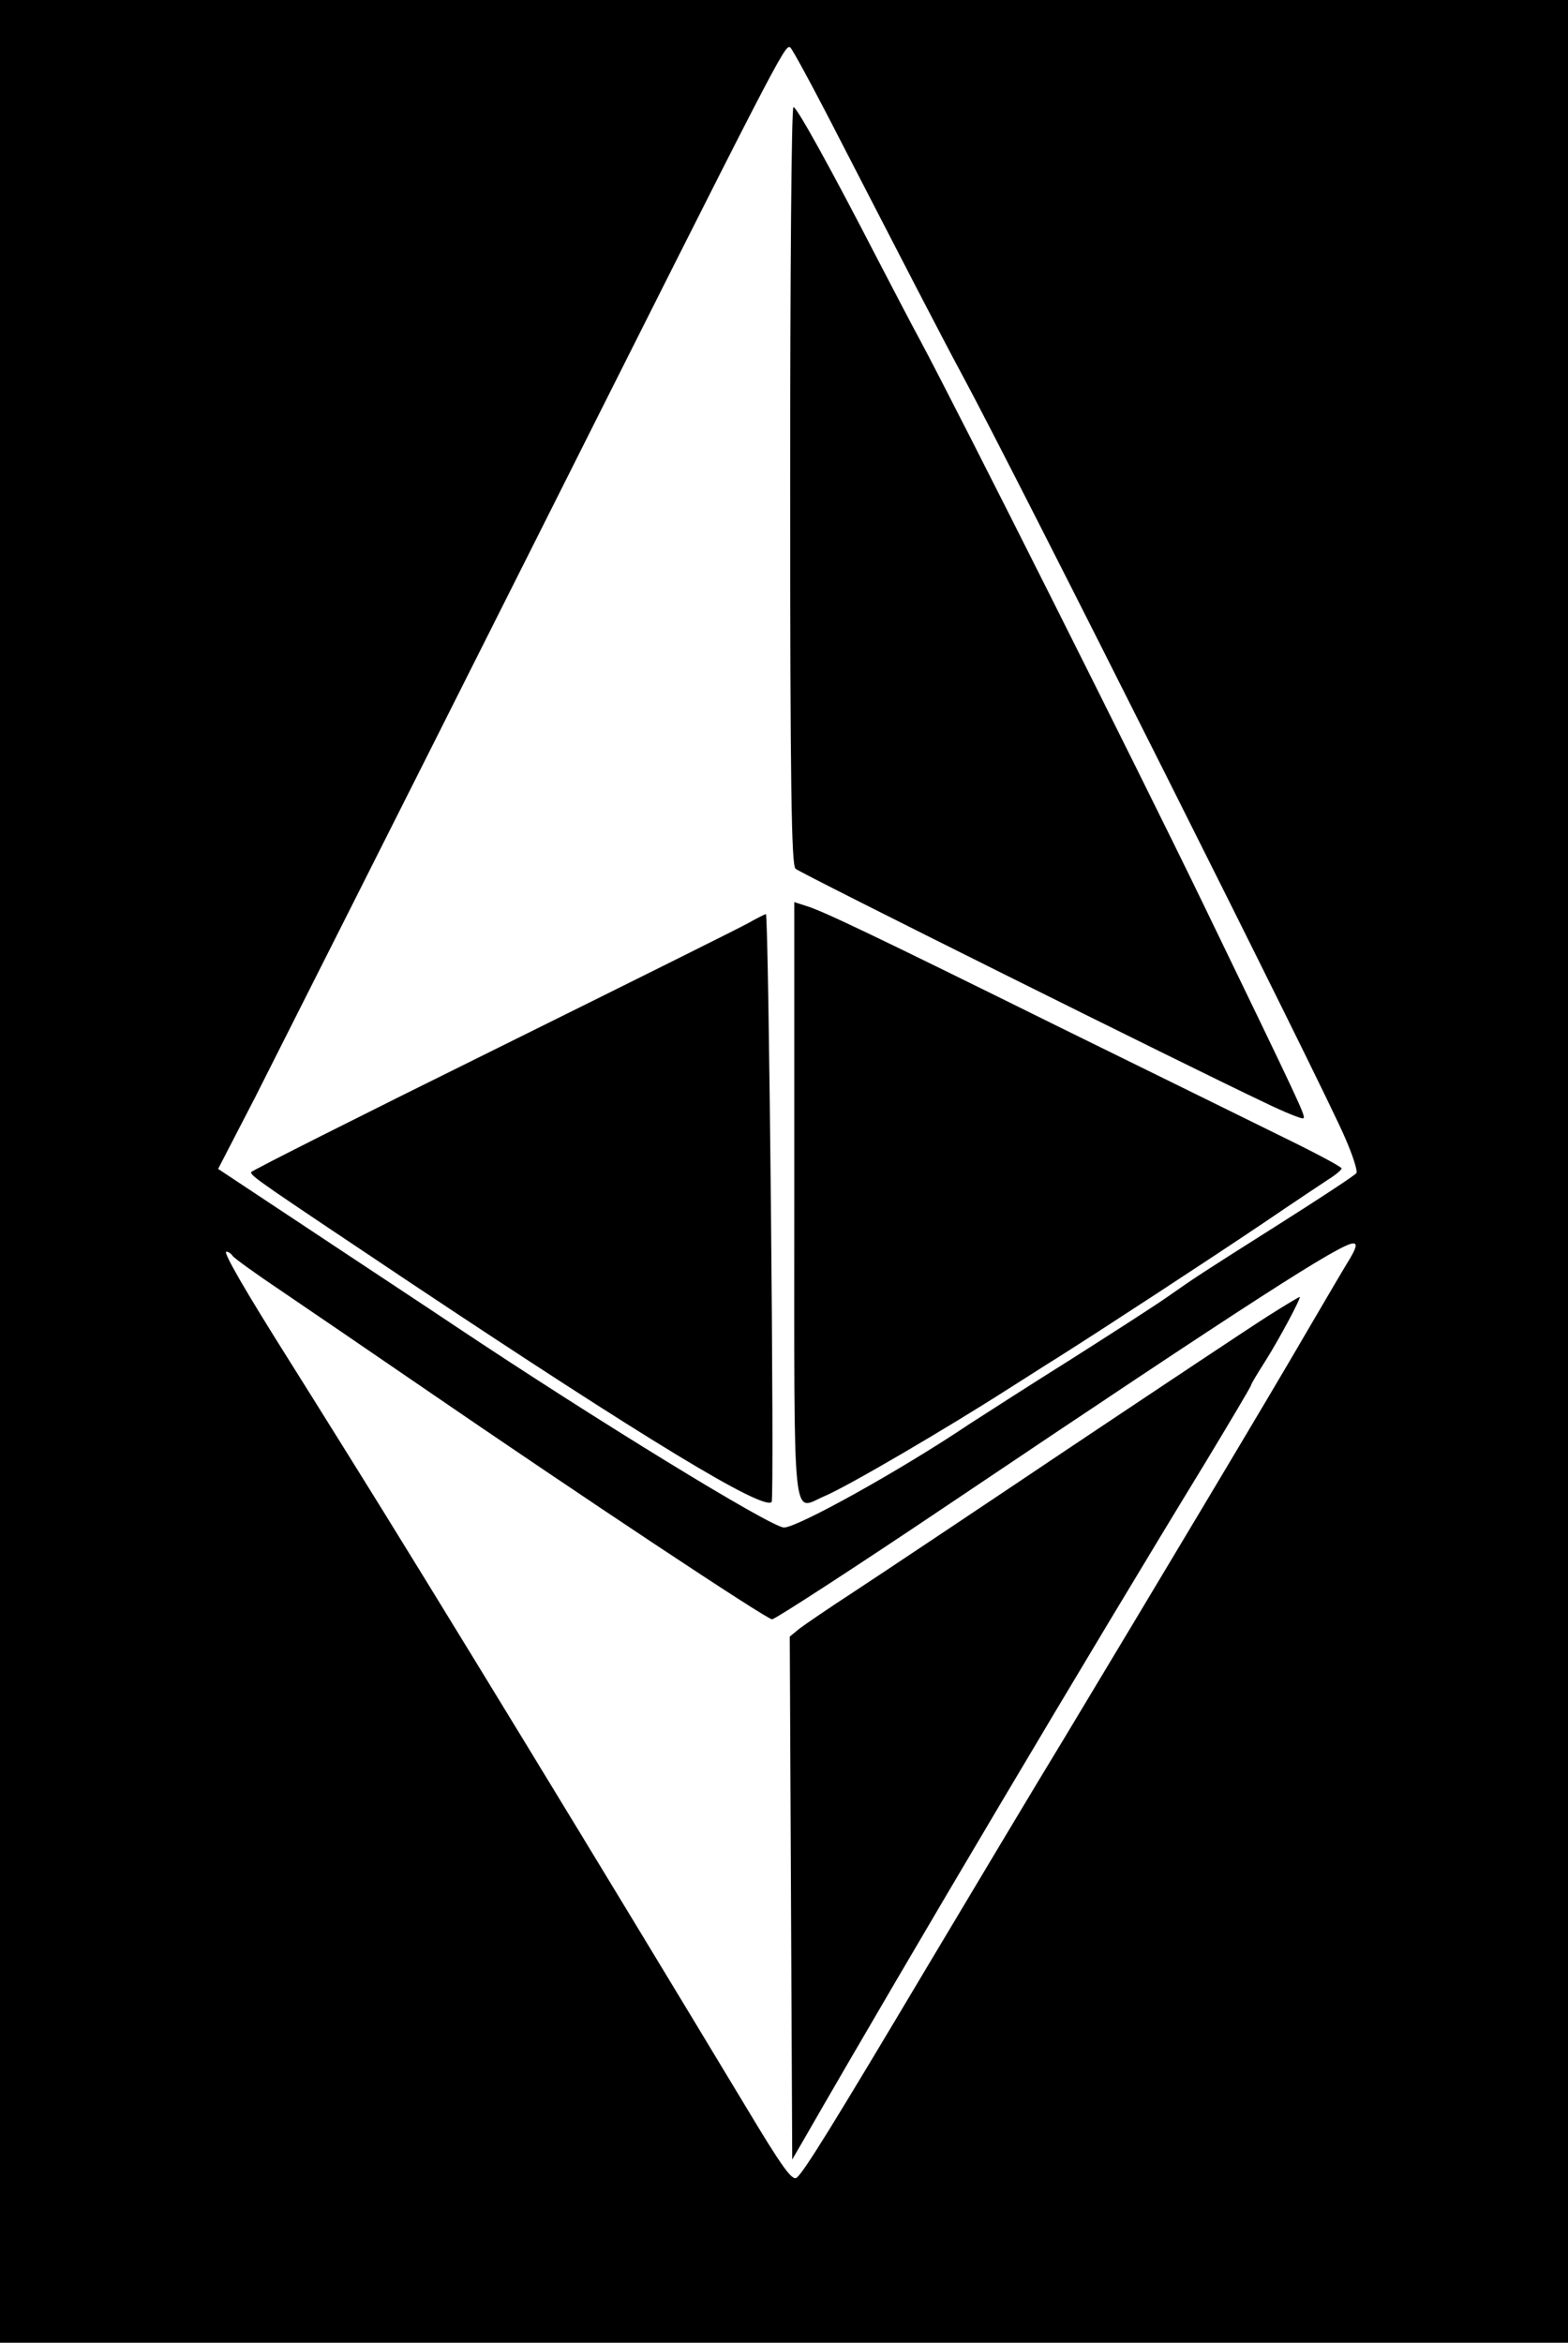 <?xml version="1.0" standalone="no"?>
<!DOCTYPE svg PUBLIC "-//W3C//DTD SVG 20010904//EN"
 "http://www.w3.org/TR/2001/REC-SVG-20010904/DTD/svg10.dtd">
<svg version="1.0" xmlns="http://www.w3.org/2000/svg"
 width="381pt" height="569pt" viewBox="0 0 381 569"
 preserveAspectRatio="xMidYMid meet">

<g transform="translate(0,569) scale(0.1,-0.1)"
fill="#000000" stroke="none">
<path d="M0 2845 l0 -2845 1905 0 1905 0 0 2845 0 2845 -1905 0 -1905 0 0
-2845z m2043 2502 c63 -122 147 -285 187 -362 40 -77 87 -167 105 -200 126
-232 888 -1749 934 -1860 18 -41 30 -79 27 -84 -3 -5 -85 -59 -183 -121 -210
-133 -202 -128 -278 -181 -33 -23 -139 -91 -235 -152 -96 -60 -206 -131 -245
-156 -165 -111 -417 -251 -450 -251 -31 0 -463 265 -800 490 -55 37 -207 137
-338 224 l-237 157 89 172 c48 95 346 685 661 1312 613 1220 627 1248 640
1240 5 -3 60 -105 123 -228z m1237 -2714 c-13 -21 -60 -101 -105 -178 -88
-152 -381 -641 -588 -985 -72 -118 -220 -366 -330 -550 -237 -398 -303 -504
-321 -519 -11 -9 -36 26 -123 171 -343 569 -769 1268 -966 1583 -55 88 -121
194 -147 235 -104 165 -159 260 -150 260 5 0 12 -5 15 -10 4 -6 57 -44 118
-85 62 -42 213 -145 337 -230 392 -269 843 -568 856 -568 7 0 200 125 429 279
735 494 953 634 983 634 10 0 8 -10 -8 -37z"/>
<path d="M1920 4510 c0 -723 3 -922 13 -930 12 -11 960 -483 1136 -566 51 -25
96 -43 98 -40 6 5 -3 24 -246 526 -158 326 -592 1190 -686 1365 -18 33 -65
123 -105 200 -113 219 -194 365 -202 365 -5 0 -8 -414 -8 -920z"/>
<path d="M1930 2774 c0 -811 -6 -752 73 -718 57 24 296 164 449 262 32 20 86
55 120 76 103 65 374 242 503 329 66 45 134 90 152 102 18 11 32 23 33 27 0 4
-64 38 -142 76 -79 39 -323 159 -543 267 -459 227 -579 284 -617 295 l-28 9 0
-725z"/>
<path d="M1820 3449 c-19 -11 -299 -150 -622 -310 -324 -160 -588 -293 -588
-296 0 -10 23 -25 385 -267 575 -383 859 -555 880 -534 7 7 -7 1428 -14 1428
-3 -1 -22 -10 -41 -21z"/>
<path d="M3080 2493 c-41 -26 -259 -171 -485 -322 -225 -151 -459 -307 -520
-347 -60 -39 -120 -80 -133 -90 l-23 -19 3 -635 3 -635 29 50 c260 452 688
1173 975 1643 61 101 111 185 111 188 0 3 16 29 35 59 33 52 88 155 83 155 -2
0 -37 -21 -78 -47z"/>
</g>
</svg>
